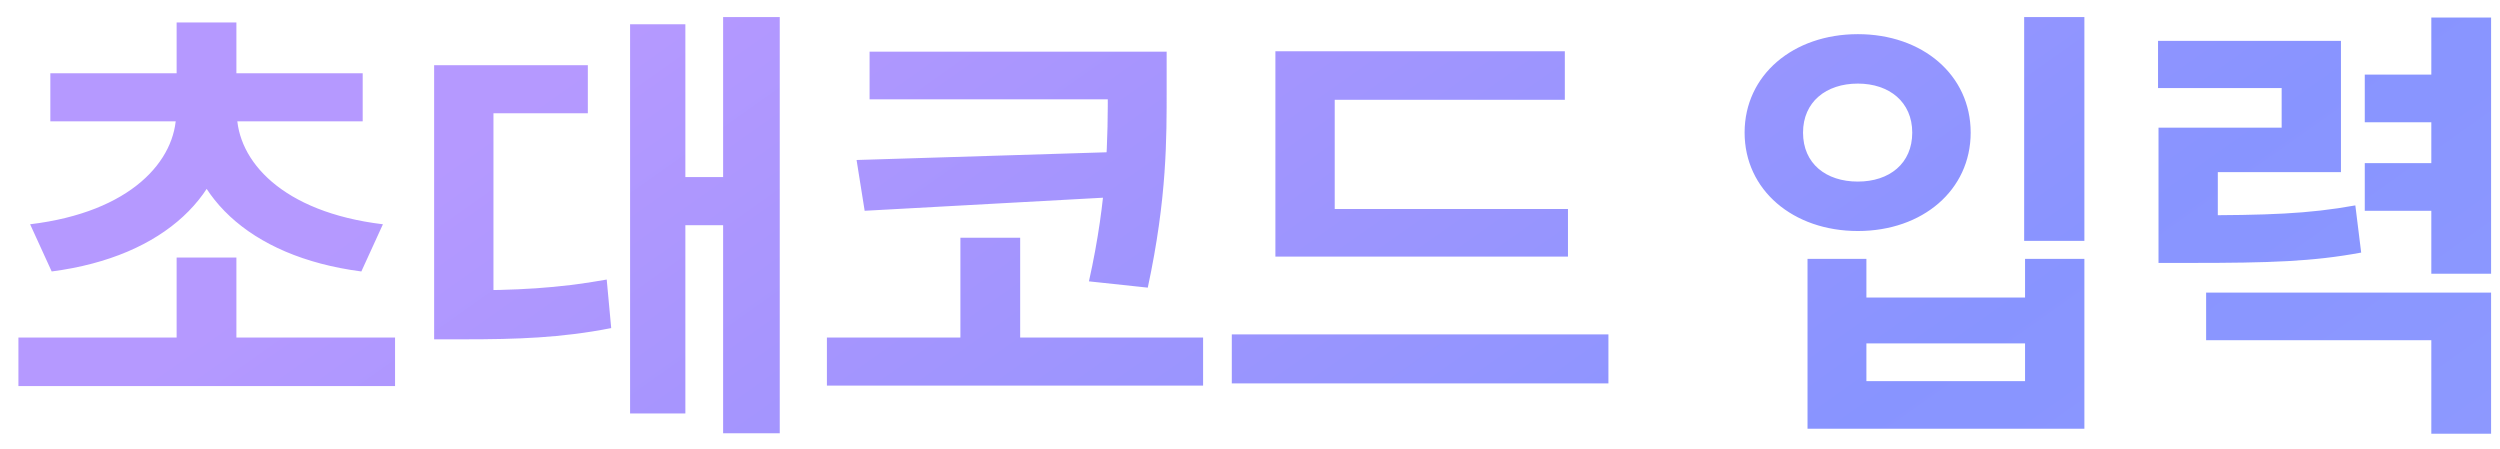 <svg width="89" height="16" viewBox="0 0 89 16" fill="none" xmlns="http://www.w3.org/2000/svg">
<path d="M0.656 12.016V13.744H14.064V12.016H0.656ZM6.288 9.168V12.912H8.416V9.168H6.288ZM6.272 3.696V4.016C6.272 5.712 4.672 7.552 1.072 7.984L1.84 9.664C5.904 9.136 8.16 6.848 8.16 4.016V3.696H6.272ZM6.56 3.696V4.016C6.56 6.848 8.8 9.136 12.864 9.664L13.632 7.984C10.032 7.552 8.432 5.712 8.432 4.016V3.696H6.56ZM1.792 2.608V4.32H12.912V2.608H1.792ZM6.288 0.8V3.312H8.416V0.8H6.288ZM25.743 0.608V15.424H27.759V0.608H25.743ZM23.759 6.304V8.016H26.223V6.304H23.759ZM22.431 0.864V14.72H24.399V0.864H22.431ZM15.455 10.336V12.08H16.495C18.399 12.08 19.967 12.032 21.759 11.68L21.599 9.952C19.839 10.272 18.319 10.336 16.495 10.336H15.455ZM15.455 2.32V11.168H17.567V4.032H20.927V2.32H15.455ZM30.957 1.84V3.536H40.285V1.84H30.957ZM29.438 12.016V13.728H42.83V12.016H29.438ZM39.438 1.84V3.136C39.438 4.848 39.438 7.008 38.766 10.016L40.861 10.24C41.55 7.024 41.533 4.928 41.533 3.136V1.84H39.438ZM39.822 5.408L30.494 5.696L30.782 7.504L39.822 7.008V5.408ZM34.19 8.464V12.64H36.318V8.464H34.19ZM45.404 7.44V9.136H55.82V7.44H45.404ZM43.852 11.904V13.648H57.26V11.904H43.852ZM45.404 1.824V8.144H47.516V3.552H55.708V1.824H45.404ZM72.06 0.608V8.576H74.204V0.608H72.06ZM64.348 9.216V15.264H74.204V9.216H72.092V10.592H66.444V9.216H64.348ZM66.444 12.224H72.092V13.568H66.444V12.224ZM66.14 1.216C63.836 1.216 62.108 2.672 62.108 4.72C62.108 6.768 63.836 8.224 66.14 8.224C68.444 8.224 70.156 6.768 70.156 4.72C70.156 2.672 68.444 1.216 66.14 1.216ZM66.14 2.976C67.26 2.976 68.076 3.632 68.076 4.72C68.076 5.824 67.26 6.464 66.14 6.464C65.004 6.464 64.188 5.824 64.188 4.72C64.188 3.632 65.004 2.976 66.14 2.976ZM76.843 7.664V9.36H77.978C80.811 9.36 82.331 9.312 84.058 8.992L83.85 7.312C82.171 7.616 80.731 7.664 77.978 7.664H76.843ZM76.826 1.456V3.136H81.227V4.544H76.843V8.784H78.954V6.128H83.338V1.456H76.826ZM86.555 0.624V9.744H88.683V0.624H86.555ZM84.186 2.656V4.352H86.939V2.656H84.186ZM84.186 5.808V7.504H86.939V5.808H84.186ZM78.538 10.416V12.112H86.555V15.44H88.683V10.416H78.538Z" fill="url(#paint0_linear_421_405)" fill-opacity="0.6"/>
<defs>
<linearGradient id="paint0_linear_421_405" x1="85.791" y1="19.689" x2="45.318" y2="-37.548" gradientUnits="userSpaceOnUse">
<stop stop-color="#4255FE"/>
<stop offset="0.219" stop-color="#394DFF"/>
<stop offset="0.583" stop-color="#6E4FFD"/>
<stop offset="0.734" stop-color="#8355FF"/>
</linearGradient>
</defs>
</svg>
